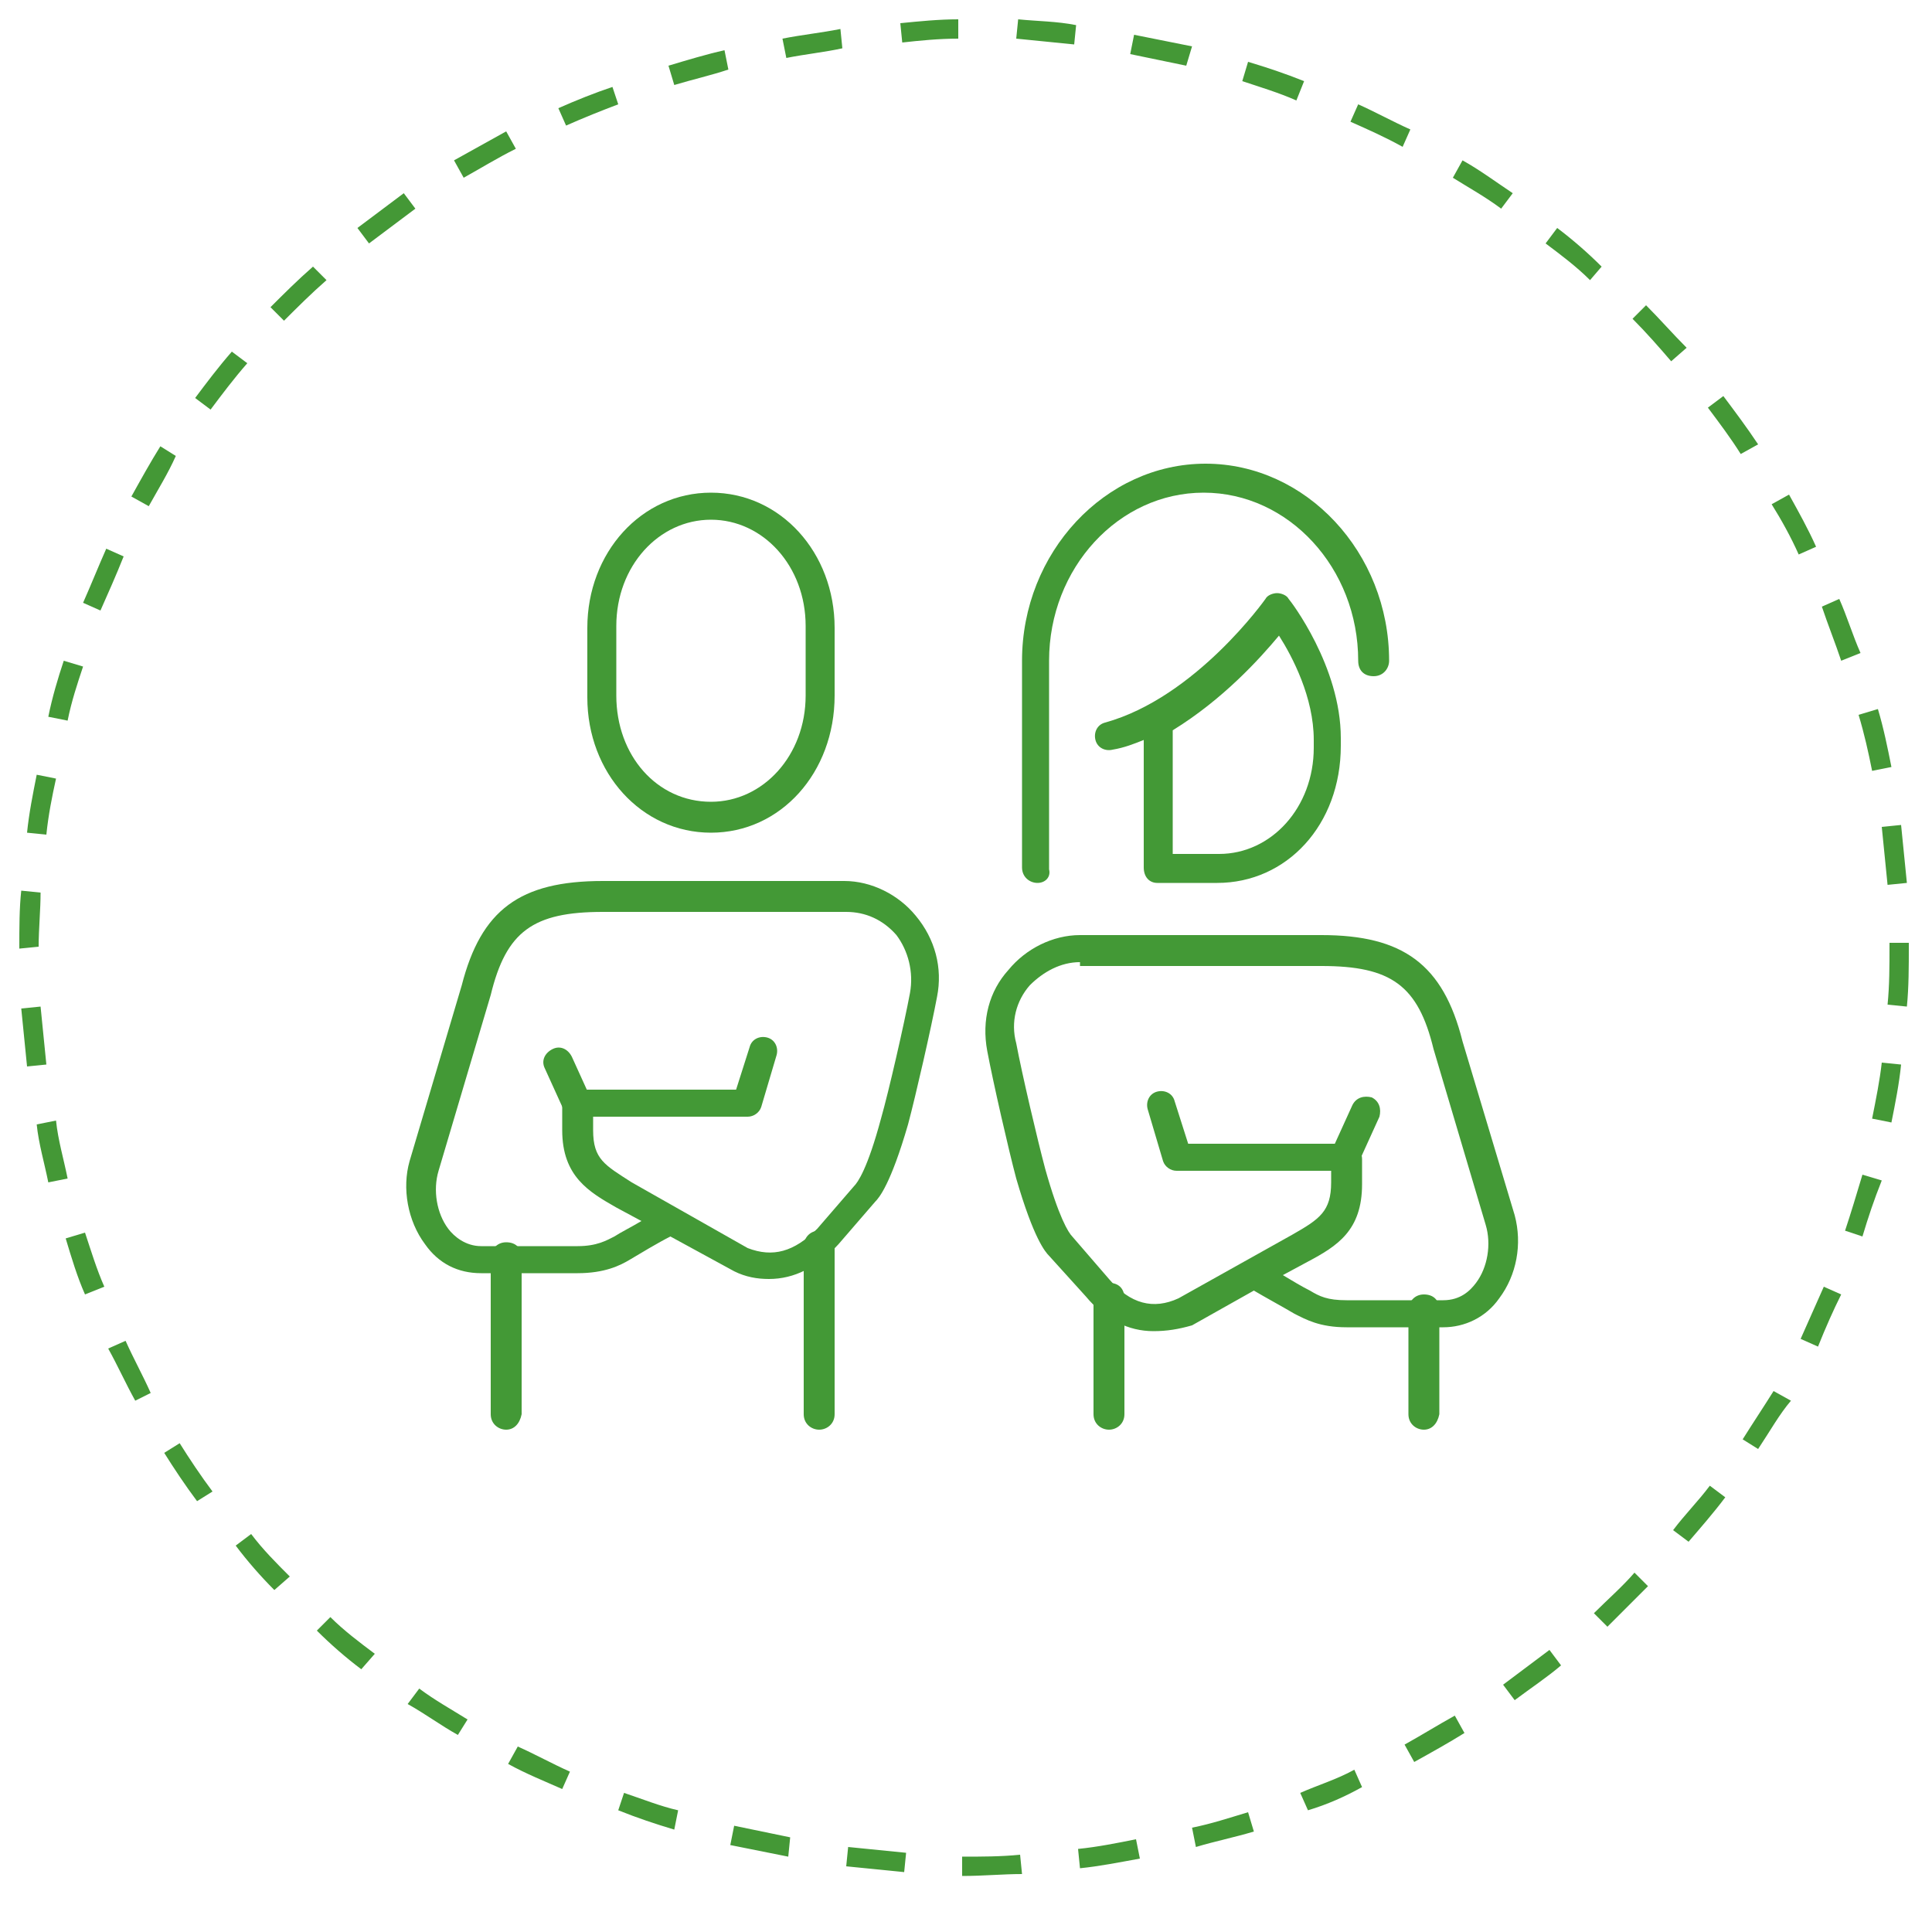 <?xml version="1.0" encoding="utf-8"?>
<!-- Generator: Adobe Illustrator 26.0.2, SVG Export Plug-In . SVG Version: 6.00 Build 0)  -->
<svg version="1.1" id="Слой_1" xmlns="http://www.w3.org/2000/svg" xmlns:xlink="http://www.w3.org/1999/xlink" x="0px" y="0px"
	 viewBox="0 0 100 100" style="enable-background:new 0 0 100 100;" xml:space="preserve">
<style type="text/css">
	.st0{fill:#449836;}
	.st1{fill:#439936;}
</style>
<path class="st0" d="M49.8,97.1l0-1c1,0,2,0,3-0.1l0.1,1C51.9,97,50.9,97.1,49.8,97.1z M46.8,96.9c-1-0.1-2-0.2-3-0.3l0.1-1
	c1,0.1,2,0.2,3,0.3L46.8,96.9z M55.9,96.7l-0.1-1c1-0.1,2-0.3,3-0.5l0.2,1C57.9,96.4,56.9,96.6,55.9,96.7z M40.8,96.1
	c-1-0.2-2-0.4-3-0.6l0.2-1c1,0.2,1.9,0.4,2.9,0.6L40.8,96.1z M61.9,95.6l-0.2-1c1-0.2,1.9-0.5,2.9-0.8l0.3,1
	C63.9,95.1,62.9,95.3,61.9,95.6z M34.9,94.7c-1-0.3-1.9-0.6-2.9-1l0.3-0.9c0.9,0.3,1.9,0.7,2.8,0.9L34.9,94.7z M67.7,93.7l-0.4-0.9
	c0.9-0.4,1.9-0.7,2.8-1.2l0.4,0.9C69.6,93,68.7,93.4,67.7,93.7z M29.1,92.6c-0.9-0.4-1.9-0.8-2.8-1.3l0.5-0.9
	c0.9,0.4,1.8,0.9,2.7,1.3L29.1,92.6z M73.2,91.2l-0.5-0.9c0.9-0.5,1.7-1,2.6-1.5l0.5,0.9C75,90.2,74.1,90.7,73.2,91.2z M23.7,89.8
	c-0.9-0.5-1.7-1.1-2.6-1.6l0.6-0.8c0.8,0.6,1.7,1.1,2.5,1.6L23.7,89.8z M78.4,88l-0.6-0.8c0.8-0.6,1.6-1.2,2.4-1.8l0.6,0.8
	C80.1,86.8,79.2,87.4,78.4,88z M18.7,86.4c-0.8-0.6-1.6-1.3-2.3-2l0.7-0.7c0.7,0.7,1.5,1.3,2.3,1.9L18.7,86.4z M83.2,84.2l-0.7-0.7
	c0.7-0.7,1.5-1.4,2.1-2.1l0.7,0.7C84.6,82.8,83.9,83.5,83.2,84.2z M14.2,82.3c-0.7-0.7-1.4-1.5-2-2.3l0.8-0.6c0.6,0.8,1.3,1.5,2,2.2
	L14.2,82.3z M87.4,79.8l-0.8-0.6c0.6-0.8,1.3-1.5,1.9-2.3l0.8,0.6C88.7,78.3,88,79.1,87.4,79.8z M10.2,77.7
	c-0.6-0.8-1.2-1.7-1.7-2.5l0.8-0.5c0.5,0.8,1.1,1.7,1.7,2.5L10.2,77.7z M91,75l-0.8-0.5c0.5-0.8,1.1-1.7,1.6-2.5l0.9,0.5
	C92.1,73.2,91.6,74.1,91,75z M7,72.5c-0.5-0.9-0.9-1.8-1.4-2.7l0.9-0.4c0.4,0.9,0.9,1.8,1.3,2.7L7,72.5z M94.1,69.7l-0.9-0.4
	c0.4-0.9,0.8-1.8,1.2-2.7l0.9,0.4C94.9,67.8,94.5,68.7,94.1,69.7z M4.4,67c-0.4-0.9-0.7-1.9-1-2.9l1-0.3c0.3,0.9,0.6,1.9,1,2.8
	L4.4,67z M96.4,64l-0.9-0.3c0.3-0.9,0.6-1.9,0.9-2.9l1,0.3C97,62.1,96.7,63,96.4,64z M2.5,61.2c-0.2-1-0.5-2-0.6-3l1-0.2
	C3,59,3.3,60,3.5,61L2.5,61.2z M97.9,58.1l-1-0.2c0.2-1,0.4-2,0.5-2.9l1,0.1C98.3,56.1,98.1,57.1,97.9,58.1z M1.4,55.2
	c-0.1-1-0.2-2-0.3-3l1-0.1c0.1,1,0.2,2,0.3,3L1.4,55.2z M98.7,52.1l-1-0.1c0.1-1,0.1-2,0.1-3v-0.2h1V49C98.8,50,98.8,51.1,98.7,52.1
	z M1,49.1L1,49.1c0-1.1,0-2.1,0.1-3l1,0.1C2.1,47.1,2,48.1,2,49L1,49.1z M97.7,45.8c-0.1-1-0.2-2-0.3-3l1-0.1c0.1,1,0.2,2,0.3,3
	L97.7,45.8z M2.4,43.2l-1-0.1c0.1-1,0.3-2,0.5-3l1,0.2C2.7,41.2,2.5,42.2,2.4,43.2z M96.9,39.9c-0.2-1-0.4-1.9-0.7-2.9l1-0.3
	c0.3,1,0.5,2,0.7,3L96.9,39.9z M3.5,37.3l-1-0.2c0.2-1,0.5-2,0.8-2.9l1,0.3C4,35.4,3.7,36.3,3.5,37.3z M95.3,34.2
	c-0.3-0.9-0.7-1.9-1-2.8l0.9-0.4c0.4,0.9,0.7,1.9,1.1,2.8L95.3,34.2z M5.2,31.6l-0.9-0.4c0.4-0.9,0.8-1.9,1.2-2.8l0.9,0.4
	C6,29.8,5.6,30.7,5.2,31.6z M93.1,28.7c-0.4-0.9-0.9-1.8-1.4-2.6l0.9-0.5c0.5,0.9,1,1.8,1.4,2.7L93.1,28.7z M7.7,26.2l-0.9-0.5
	c0.5-0.9,1-1.8,1.5-2.6l0.8,0.5C8.7,24.5,8.2,25.3,7.7,26.2z M90.1,23.5c-0.5-0.8-1.1-1.6-1.7-2.4l0.8-0.6c0.6,0.8,1.2,1.6,1.8,2.5
	L90.1,23.5z M10.9,21.2l-0.8-0.6c0.6-0.8,1.2-1.6,1.9-2.4l0.8,0.6C12.1,19.6,11.5,20.4,10.9,21.2z M86.5,18.7
	c-0.6-0.7-1.3-1.5-2-2.2l0.7-0.7c0.7,0.7,1.4,1.5,2.1,2.2L86.5,18.7z M14.7,16.6L14,15.9c0.7-0.7,1.4-1.4,2.2-2.1l0.7,0.7
	C16.1,15.2,15.4,15.9,14.7,16.6z M82.3,14.5c-0.7-0.7-1.5-1.3-2.3-1.9l0.6-0.8c0.8,0.6,1.6,1.3,2.3,2L82.3,14.5z M19.1,12.6
	l-0.6-0.8c0.8-0.6,1.6-1.2,2.4-1.8l0.6,0.8C20.7,11.4,19.9,12,19.1,12.6z M77.7,10.8c-0.8-0.6-1.7-1.1-2.5-1.6l0.5-0.9
	c0.9,0.5,1.7,1.1,2.6,1.7L77.7,10.8z M24,9.2l-0.5-0.9c0.9-0.5,1.8-1,2.7-1.5l0.5,0.9C25.7,8.2,24.9,8.7,24,9.2z M72.6,7.6
	c-0.9-0.5-1.8-0.9-2.7-1.3l0.4-0.9c0.9,0.4,1.8,0.9,2.7,1.3L72.6,7.6z M29.3,6.5l-0.4-0.9c0.9-0.4,1.9-0.8,2.8-1.1l0.3,0.9
	C31.2,5.7,30.2,6.1,29.3,6.5z M67.1,5.2c-0.9-0.4-1.9-0.7-2.8-1l0.3-1c1,0.3,1.9,0.6,2.9,1L67.1,5.2z M34.9,4.4l-0.3-1
	c1-0.3,2-0.6,2.9-0.8l0.2,1C36.8,3.9,35.9,4.1,34.9,4.4z M61.4,3.4c-1-0.2-1.9-0.4-2.9-0.6l0.2-1c1,0.2,2,0.4,3,0.6L61.4,3.4z
	 M40.7,3l-0.2-1c1-0.2,2-0.3,3-0.5l0.1,1C42.7,2.7,41.7,2.8,40.7,3z M55.6,2.3c-1-0.1-2-0.2-3-0.3l0.1-1c1,0.1,2,0.1,3,0.3L55.6,2.3
	z M46.7,2.2l-0.1-1c1-0.1,2-0.2,3-0.2l0,1C48.6,2,47.6,2.1,46.7,2.2z"/>
<g>
	<path class="st1" d="M39.8,66.2c-0.6,0-1.2-0.1-1.8-0.4L34.7,64c-0.6,0.3-1.6,0.9-2.1,1.2s-1.3,0.7-2.7,0.7h-5
		c-1.2,0-2.2-0.5-2.9-1.5c-0.9-1.2-1.2-2.9-0.8-4.3l2.7-9.1c1-3.9,3-5.4,7.3-5.4h12.5c1.4,0,2.8,0.7,3.7,1.8c1,1.2,1.4,2.7,1.1,4.2
		c-0.3,1.6-1.1,5.1-1.5,6.6c-0.9,3.1-1.5,3.8-1.7,4l-1.9,2.2C42.3,65.6,41.1,66.2,39.8,66.2z M30.7,57.9v0.6c0,1.5,0.6,1.8,2,2.7
		l6,3.4c1.3,0.5,2.4,0.2,3.6-1l1.9-2.2c0.2-0.2,0.7-0.9,1.4-3.5c0.4-1.4,1.2-4.9,1.5-6.5c0.2-1.1-0.1-2.2-0.7-3
		c-0.7-0.8-1.6-1.2-2.6-1.2H31.2c-3.6,0-5,1-5.8,4.3l-2.7,9.1c-0.3,1-0.1,2.2,0.5,3c0.3,0.4,0.9,0.9,1.7,0.9h5c1,0,1.5-0.3,1.9-0.5
		c0.3-0.2,0.9-0.5,1.4-0.8l-1.3-0.7c-1.4-0.8-2.8-1.6-2.8-4v-1.3c0-0.4,0.3-0.8,0.8-0.8h8.2l0.7-2.2c0.1-0.4,0.5-0.6,0.9-0.5
		c0.4,0.1,0.6,0.5,0.5,0.9l-0.8,2.7c-0.1,0.3-0.4,0.5-0.7,0.5H30.7z"/>
	<path class="st1" d="M29.9,57.9c-0.3,0-0.6-0.2-0.7-0.4l-1-2.2c-0.2-0.4,0-0.8,0.4-1c0.4-0.2,0.8,0,1,0.4l1,2.2
		c0.2,0.4,0,0.8-0.4,1C30.1,57.8,30,57.9,29.9,57.9z"/>
	<path class="st1" d="M36.8,43.1c-3.6,0-6.4-3.1-6.4-7v-3.6c0-3.9,2.8-7,6.4-7c3.6,0,6.4,3.1,6.4,7V36C43.2,40,40.4,43.1,36.8,43.1z
		 M36.8,26.9c-2.7,0-4.9,2.4-4.9,5.5V36c0,3.1,2.1,5.5,4.9,5.5c2.7,0,4.9-2.4,4.9-5.5v-3.6C41.7,29.3,39.5,26.9,36.8,26.9z"/>
	<path class="st1" d="M42.4,74c-0.4,0-0.8-0.3-0.8-0.8v-8.7c0-0.4,0.3-0.8,0.8-0.8s0.8,0.3,0.8,0.8v8.7C43.2,73.7,42.8,74,42.4,74z"
		/>
	<path class="st1" d="M26.2,74c-0.4,0-0.8-0.3-0.8-0.8v-8.1c0-0.4,0.3-0.8,0.8-0.8s0.8,0.3,0.8,0.8v8.1C26.9,73.7,26.6,74,26.2,74z"
		/>
	<path class="st1" d="M57.4,74c-0.4,0-0.8-0.3-0.8-0.8v-6c0-0.4,0.3-0.8,0.8-0.8s0.8,0.3,0.8,0.8v6C58.2,73.7,57.8,74,57.4,74z"/>
	<path class="st1" d="M73.7,74c-0.4,0-0.8-0.3-0.8-0.8v-5.4c0-0.4,0.3-0.8,0.8-0.8s0.8,0.3,0.8,0.8v5.4C74.4,73.7,74.1,74,73.7,74z"
		/>
	<path class="st1" d="M63,45.7l-3.1,0c-0.4,0-0.7-0.3-0.7-0.8v-6.6c-0.5,0.2-1,0.4-1.6,0.5c-0.4,0.1-0.8-0.1-0.9-0.5
		c-0.1-0.4,0.1-0.8,0.5-0.9c4.7-1.3,8.3-6.4,8.3-6.4c0.1-0.2,0.4-0.3,0.6-0.3c0.2,0,0.5,0.1,0.6,0.3c0.1,0.1,2.7,3.5,2.7,7.2v0.4
		C69.4,42.7,66.6,45.7,63,45.7z M60.7,44.2l2.4,0c2.7,0,4.9-2.4,4.9-5.5v-0.4c0-2.2-1.1-4.3-1.8-5.4c-1,1.2-2.9,3.3-5.5,4.9V44.2z"
		/>
	<path class="st1" d="M53.7,45.7c-0.4,0-0.8-0.3-0.8-0.8V34.2c0-5.6,4.3-10.2,9.5-10.2c5.2,0,9.5,4.6,9.5,10.2
		c0,0.4-0.3,0.8-0.8,0.8s-0.8-0.3-0.8-0.8c0-4.8-3.6-8.7-8-8.7c-4.4,0-8,3.9-8,8.7V45C54.4,45.4,54.1,45.7,53.7,45.7z"/>
	<path class="st1" d="M59.7,68.9c-1.3,0-2.5-0.6-3.5-1.8L54.3,65c-0.2-0.2-0.8-0.9-1.7-4c-0.4-1.5-1.2-5-1.5-6.6
		c-0.3-1.6,0.1-3.1,1.1-4.2c0.9-1.1,2.3-1.8,3.7-1.8h12.5c4.2,0,6.3,1.5,7.3,5.5l2.7,9c0.4,1.5,0.1,3.1-0.8,4.3
		c-0.7,1-1.8,1.5-2.9,1.5h-5c-1.4,0-2.1-0.4-2.7-0.7c-0.5-0.3-1.6-0.9-2.1-1.2l-3.2,1.8C61,68.8,60.4,68.9,59.7,68.9z M55.9,49.8
		c-1,0-1.9,0.5-2.6,1.2c-0.7,0.8-1,1.9-0.7,3c0.3,1.6,1.1,5,1.5,6.5c0.7,2.5,1.2,3.3,1.4,3.5l1.9,2.2c1.1,1.3,2.3,1.6,3.6,1l5.9-3.3
		c1.4-0.8,2-1.2,2-2.7v-0.6h-8c-0.3,0-0.6-0.2-0.7-0.5l-0.8-2.7c-0.1-0.4,0.1-0.8,0.5-0.9c0.4-0.1,0.8,0.1,0.9,0.5l0.7,2.2h8.2
		c0.4,0,0.8,0.3,0.8,0.8v1.3c0,2.4-1.3,3.2-2.8,4l-1.3,0.7c0.5,0.3,1,0.6,1.4,0.8c0.5,0.3,0.9,0.5,1.9,0.5h5c0.9,0,1.4-0.5,1.7-0.9
		c0.6-0.8,0.8-2,0.5-3l-2.7-9.1c-0.8-3.3-2.2-4.3-5.8-4.3H55.9z"/>
	<path class="st1" d="M69.7,60.5c-0.1,0-0.2,0-0.3-0.1c-0.4-0.2-0.5-0.6-0.4-1l1-2.2c0.2-0.4,0.6-0.5,1-0.4c0.4,0.2,0.5,0.6,0.4,1
		l-1,2.2C70.2,60.4,69.9,60.5,69.7,60.5z"/>
</g>
</svg>
